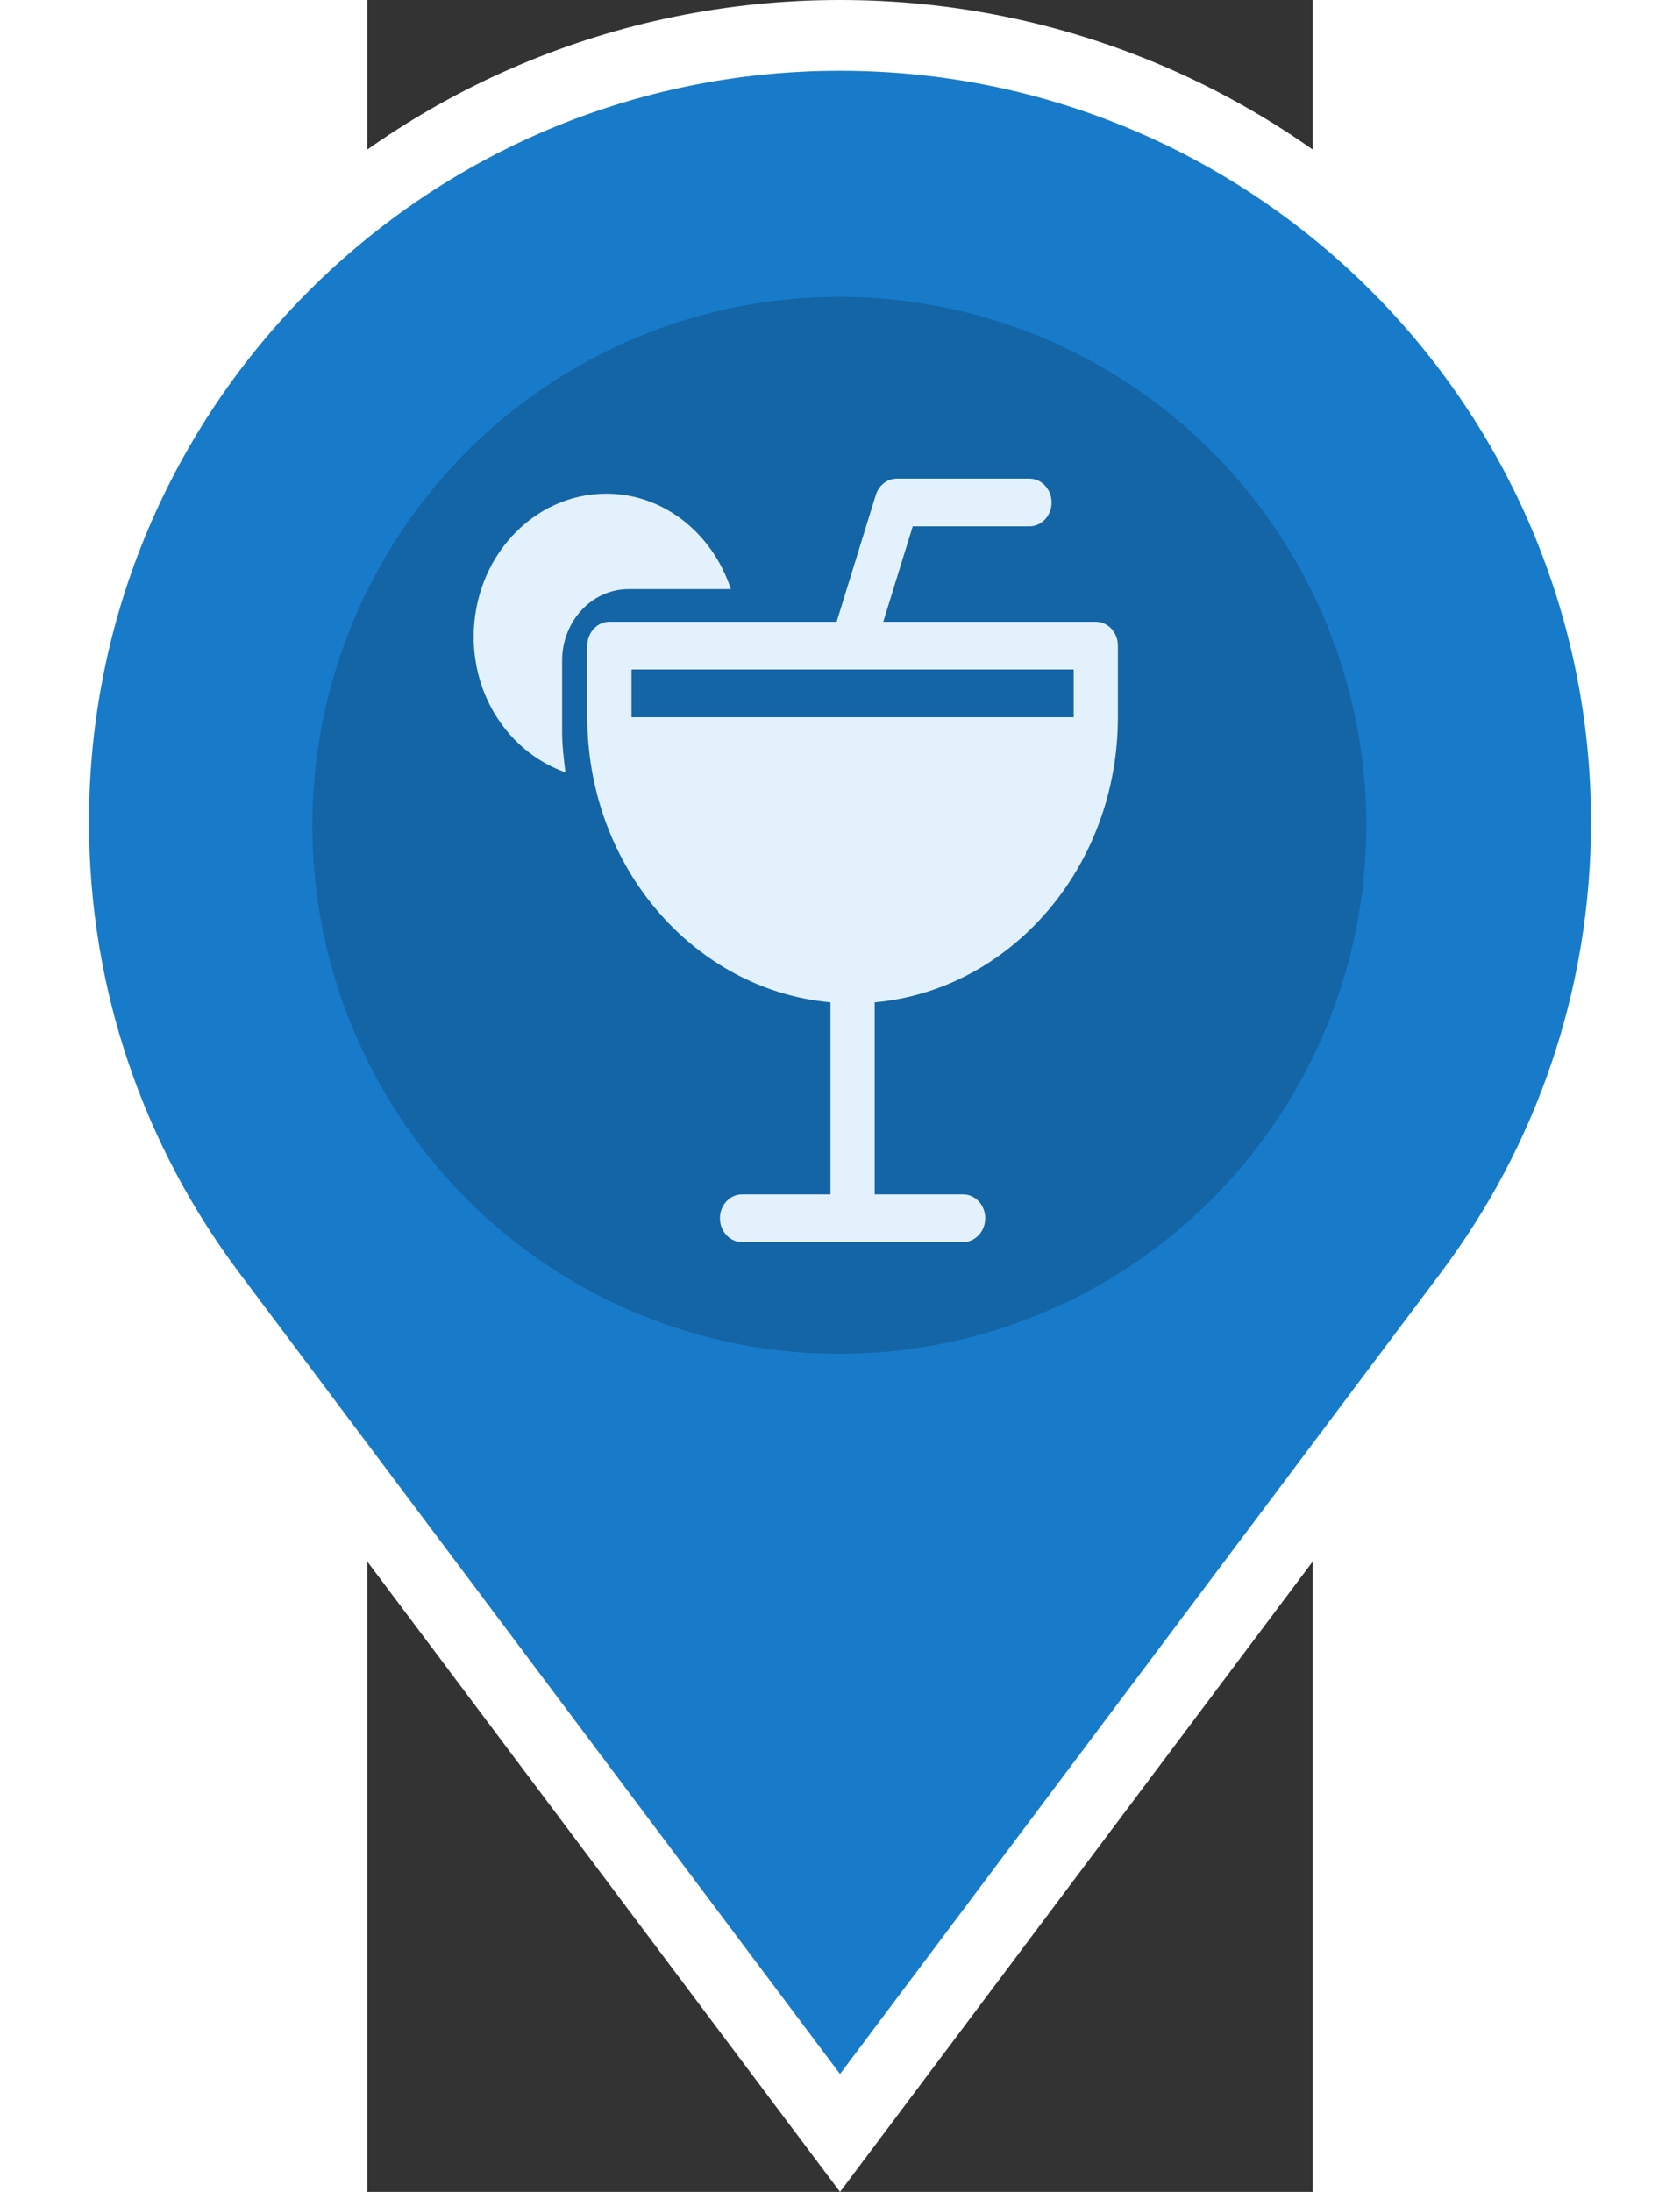 <svg width="46" height="60" version="1.1" viewBox="0 0 218.77 507.04" xmlns="http://www.w3.org/2000/svg">
 <rect x="0" y="0" width="218.77" height="507.04" fill="#333333" stroke="none"/>
 <g transform="translate(-133.22 8.183)" stroke="#fff" stroke-width="16.368" fill="#177bc9">
  <path d="m242.61 0c-100.48 0-181.96 81.473-181.96 181.96 0 40.928 13.504 78.659 36.31 109.08l145.65 194.18 145.64-194.18c22.808-30.416 36.31-68.146 36.31-109.08 0-100.48-81.473-181.96-181.96-181.96z" stroke="#fff" stroke-width="16.368" fill="#177bc9"/>
 </g>
 <ellipse cx="109.23" cy="190.92" rx="121.94" ry="122.25" fill="#1365a6" stroke-width="1.618"/>
 <path d="m168.57 143.83h-49.171l6.814-22.077h27.011c2.824 0 5.116-2.473 5.116-5.519 0-3.047-2.292-5.519-5.116-5.519h-30.694c-2.2 0-4.154 1.523-4.86 3.775l-9.065 29.34h-52.58c-2.824 0-5.116 2.473-5.116 5.519v16.557c0 34.659 24.811 63.128 56.273 65.952v44.428h-20.463c-2.824 0-5.116 2.473-5.116 5.519 0 3.047 2.292 5.519 5.116 5.519h51.157c2.824 0 5.116-2.473 5.116-5.519 0-3.047-2.292-5.519-5.116-5.519h-20.463v-44.428c31.462-2.826 56.273-31.293 56.273-65.952v-16.557c0-3.047-2.292-5.519-5.116-5.519zm-5.116 22.077h-102.31v-11.038h102.31z" stroke-width=".332" fill="#e3f1fc"/>
 <path d="m55.317 114.2c-16.954 0-30.694 14.825-30.694 33.115 0 14.703 8.932 27.01 21.22 31.337-0.348-3.058-0.757-6.115-0.757-9.261v-16.557c0-9.129 6.886-16.557 15.348-16.557h23.696c-4.226-12.838-15.47-22.077-28.812-22.077z" stroke-width=".332" fill="#e3f1fc"/>
</svg>
